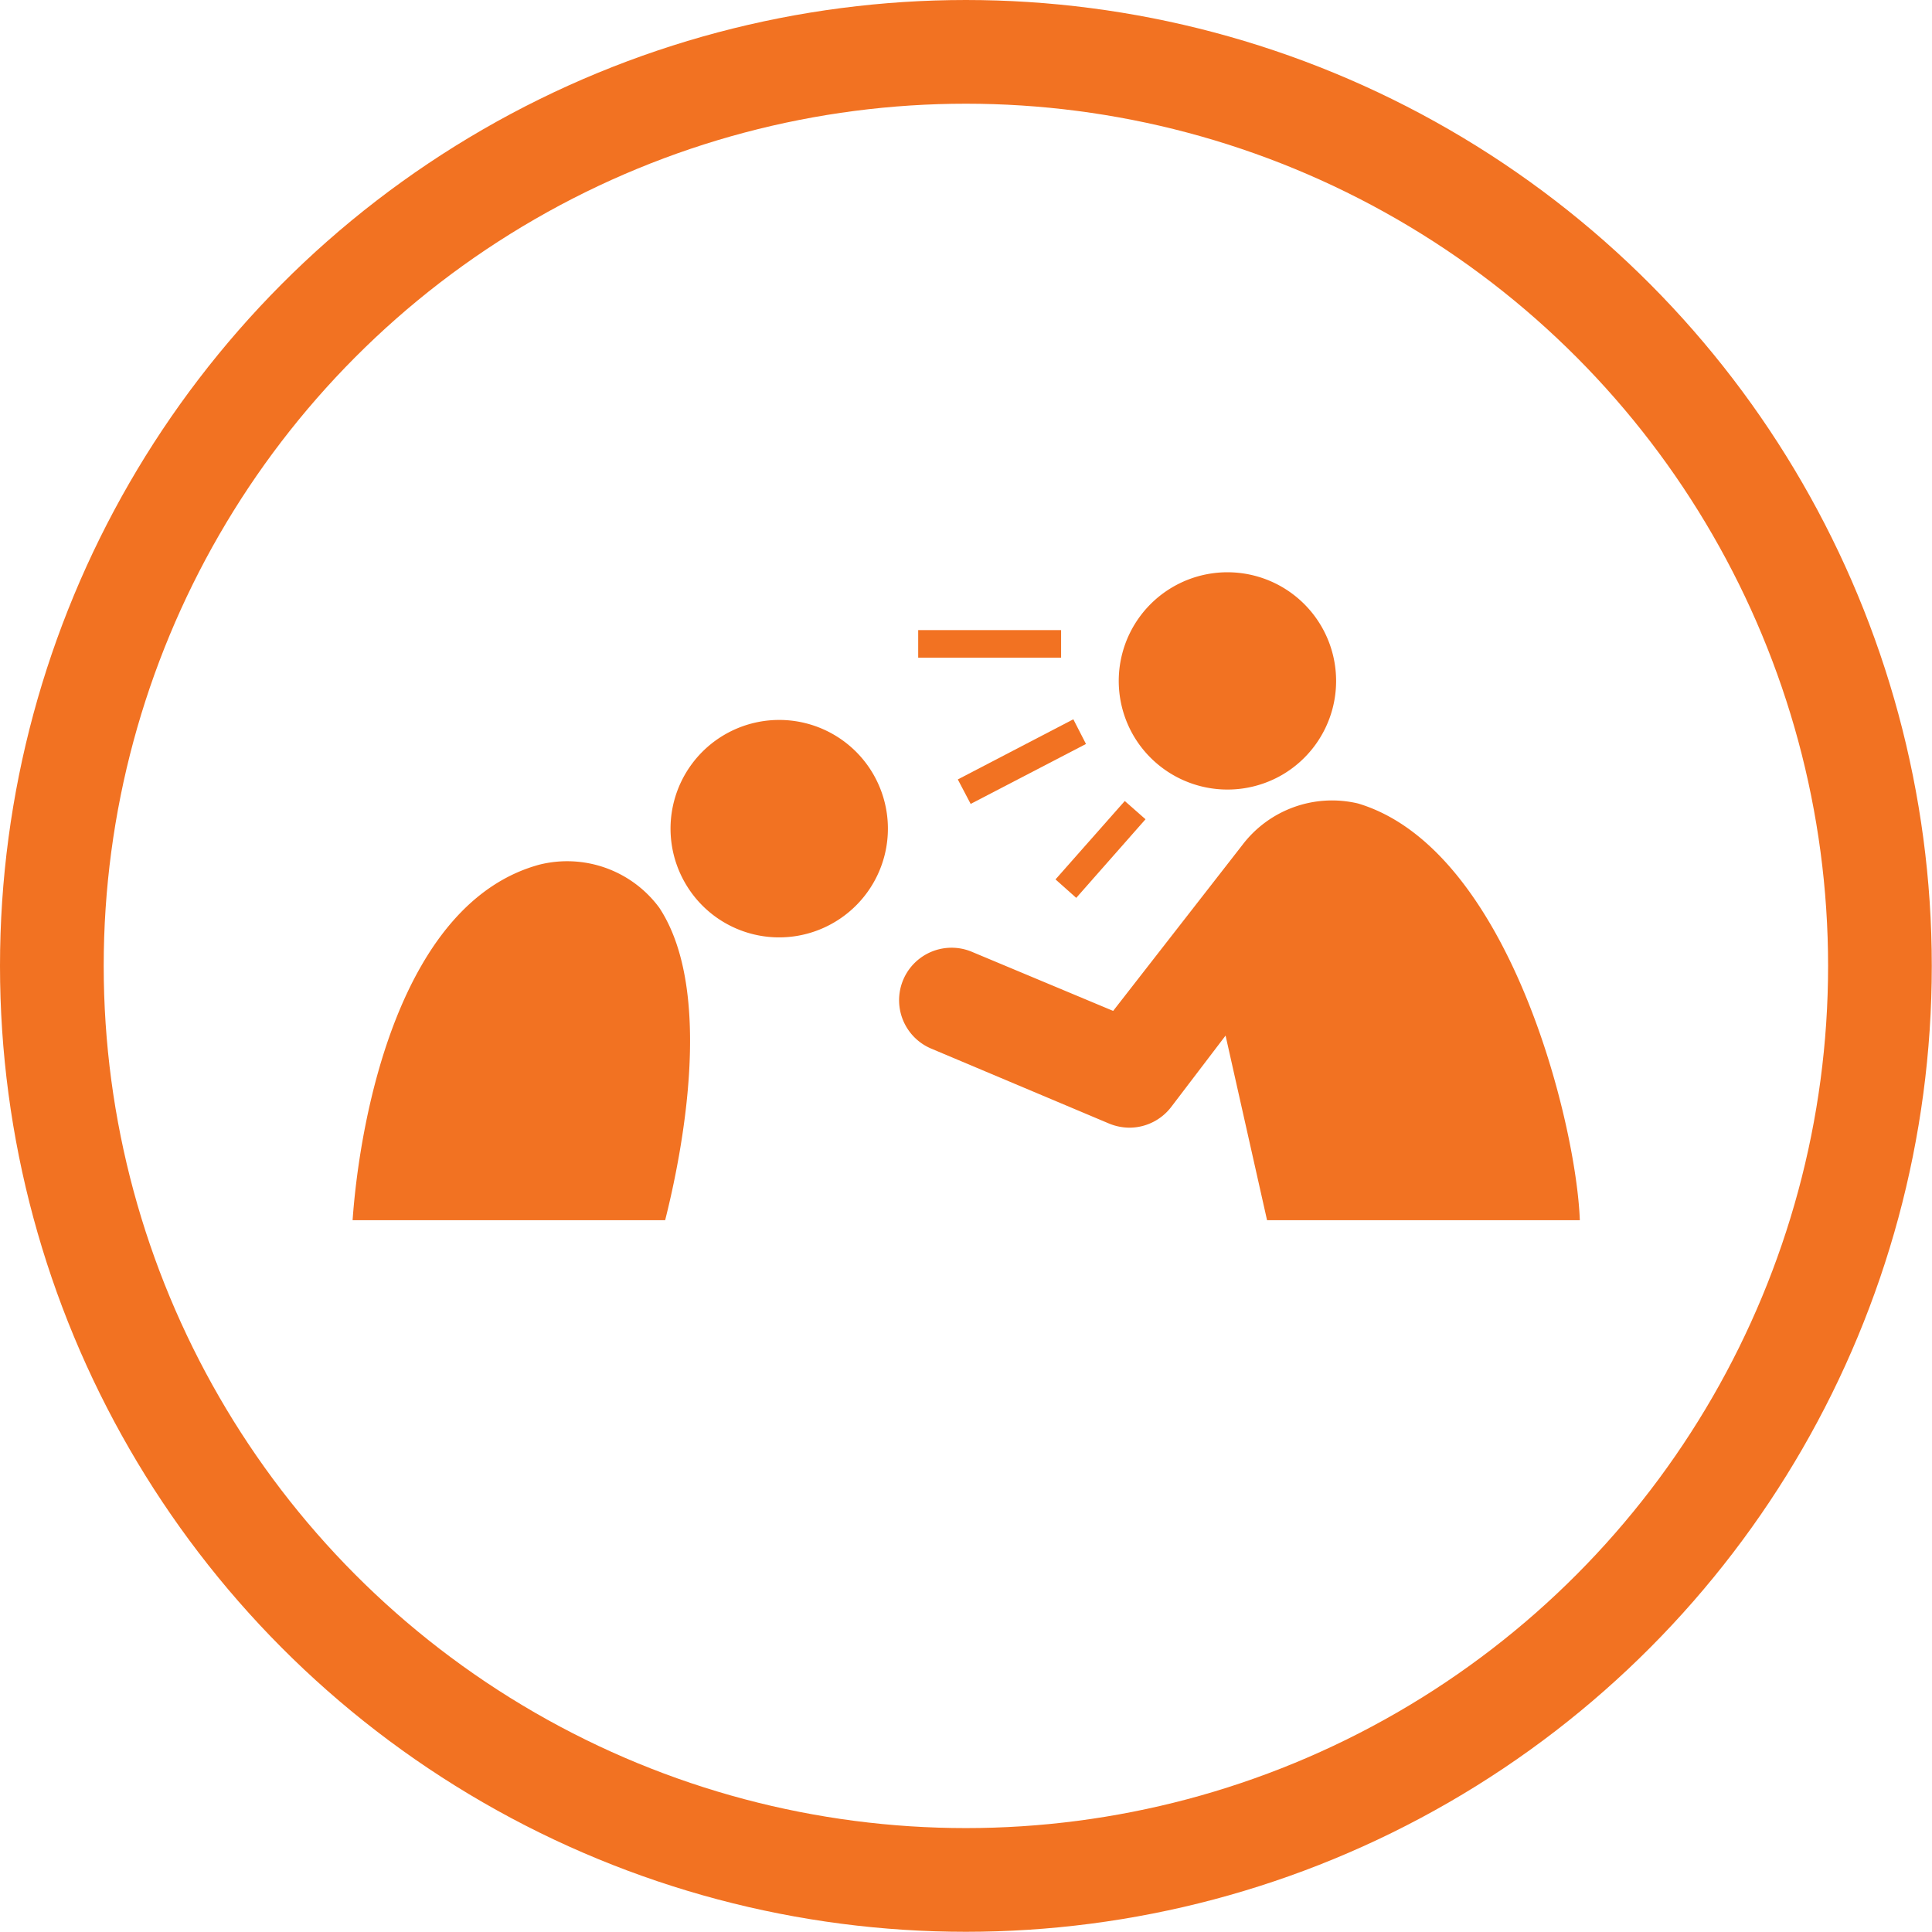 <svg xmlns="http://www.w3.org/2000/svg" viewBox="0 0 93.15 93.15"><defs><style>.cls-1{fill:none;stroke:#f27222;stroke-miterlimit:10;stroke-width:5px;}.cls-2{fill:#f27222;}</style></defs><title>convict-icon-oj-01-1</title><g id="Layer_2" data-name="Layer 2"><g id="Layer_1-2" data-name="Layer 1"><circle class="cls-1" cx="46.57" cy="46.57" r="44.07"/><path class="cls-2" d="M40.24,44.46a5.24,5.24,0,1,0-7.18-1.84A5.23,5.23,0,0,0,40.24,44.46Z"/><path class="cls-2" d="M32.07,58.83c.79-3.13,2.39-11-.28-15.06A5.52,5.52,0,0,0,26,41.69c-6.7,1.83-8.64,12.07-9,17.14Z"/><path class="cls-2" d="M61.85,37.34a5.24,5.24,0,1,0-7.18-1.84A5.25,5.25,0,0,0,61.85,37.34Z"/><path class="cls-2" d="M76.17,58.83C76,54.15,72.75,40.92,65.48,38.74a5.43,5.43,0,0,0-5.58,2l-6.23,8L46.88,45.9a2.52,2.52,0,1,0-2,4.65l8.59,3.62a2.6,2.6,0,0,0,1,.2,2.54,2.54,0,0,0,2-1l2.62-3.44,2,8.9Z"/><polygon class="cls-2" points="51.16 31.71 44.27 31.71 44.27 30.38 51.16 30.38 51.16 31.71"/><polygon class="cls-2" points="46.8 38.76 46.18 37.58 51.75 34.68 52.36 35.87 46.8 38.76"/><polygon class="cls-2" points="51.89 43.29 50.89 42.4 54.23 38.62 55.23 39.5 51.89 43.29"/></g></g></svg>